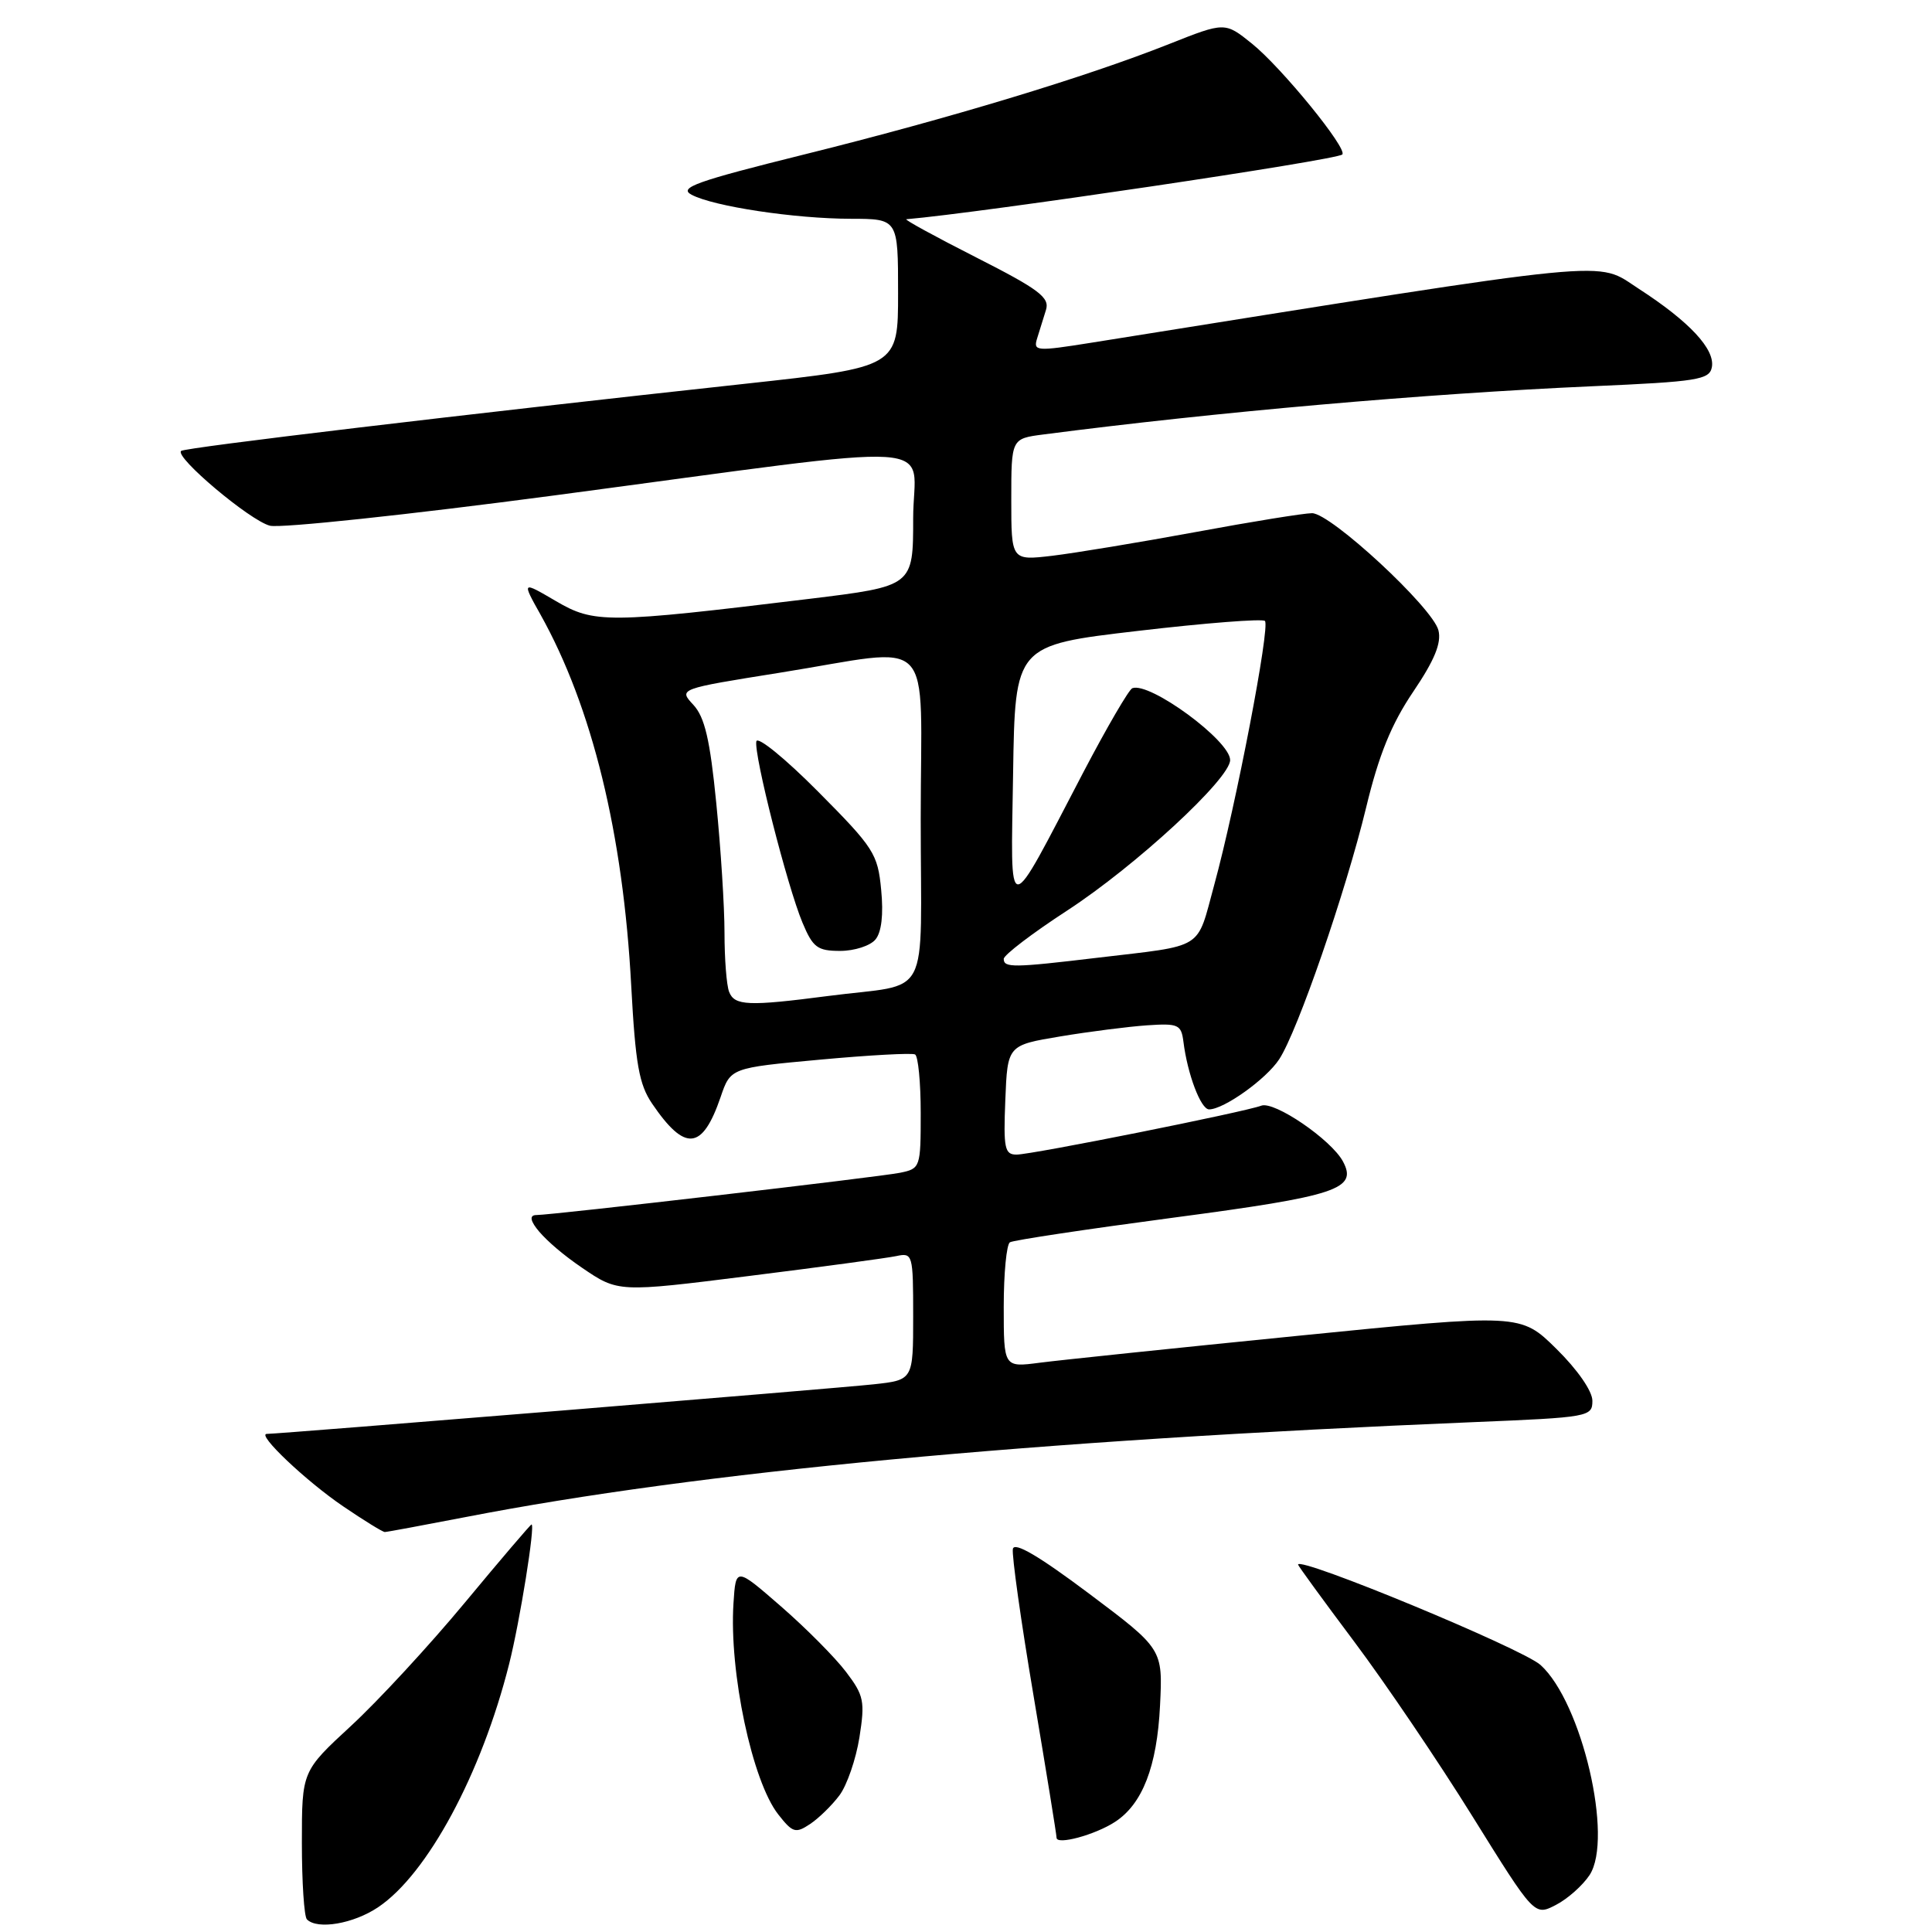 <?xml version="1.0" encoding="UTF-8" standalone="no"?>
<!DOCTYPE svg PUBLIC "-//W3C//DTD SVG 1.1//EN" "http://www.w3.org/Graphics/SVG/1.1/DTD/svg11.dtd" >
<svg xmlns="http://www.w3.org/2000/svg" xmlns:xlink="http://www.w3.org/1999/xlink" version="1.1" viewBox="0 0 256 256">
 <g >
 <path fill="currentColor"
d=" M 50.10 252.72 C 56.63 248.35 63.79 235.06 67.46 220.50 C 68.89 214.84 70.95 202.00 70.43 202.00 C 70.30 202.00 66.33 206.65 61.61 212.34 C 56.89 218.03 50.09 225.39 46.51 228.69 C 40.00 234.70 40.00 234.70 40.00 244.18 C 40.00 249.40 40.30 253.97 40.67 254.33 C 42.06 255.73 46.84 254.91 50.10 252.72 Z  M 210.63 248.45 C 213.81 243.59 209.61 225.57 204.13 220.62 C 201.73 218.45 172.00 206.14 172.00 207.32 C 172.00 207.47 175.35 212.07 179.45 217.54 C 183.55 223.01 190.60 233.42 195.11 240.68 C 203.32 253.88 203.32 253.88 206.15 252.42 C 207.71 251.62 209.72 249.83 210.63 248.45 Z  M 147.73 241.42 C 151.38 239.06 153.31 234.09 153.71 226.00 C 154.08 218.50 154.08 218.50 144.29 211.15 C 137.66 206.18 134.41 204.27 134.21 205.24 C 134.05 206.04 135.28 214.81 136.96 224.75 C 138.63 234.68 140.00 243.12 140.00 243.51 C 140.00 244.51 145.08 243.14 147.73 241.42 Z  M 111.24 237.88 C 112.23 236.55 113.42 233.10 113.88 230.21 C 114.63 225.43 114.48 224.66 112.10 221.53 C 110.67 219.64 106.80 215.74 103.50 212.87 C 97.50 207.65 97.50 207.65 97.19 212.44 C 96.60 221.57 99.67 236.04 103.13 240.43 C 105.03 242.85 105.42 242.97 107.33 241.70 C 108.49 240.93 110.25 239.21 111.24 237.88 Z  M 61.69 201.02 C 92.59 195.02 136.66 190.87 195.25 188.44 C 210.57 187.81 211.00 187.73 211.00 185.61 C 211.00 184.33 209.03 181.49 206.24 178.74 C 201.48 174.05 201.48 174.05 171.99 177.00 C 155.77 178.62 140.36 180.23 137.75 180.57 C 133.00 181.19 133.00 181.19 133.00 173.15 C 133.00 168.73 133.37 164.89 133.82 164.61 C 134.27 164.33 144.00 162.87 155.45 161.35 C 177.21 158.47 179.91 157.57 177.95 153.90 C 176.40 151.01 168.84 145.85 167.12 146.51 C 164.91 147.35 136.79 152.98 134.71 152.99 C 133.12 153.00 132.95 152.17 133.21 145.75 C 133.50 138.50 133.50 138.50 140.50 137.33 C 144.35 136.69 149.53 136.03 152.00 135.86 C 156.13 135.58 156.52 135.76 156.81 138.03 C 157.34 142.31 159.11 147.00 160.21 147.00 C 162.16 147.00 167.78 142.99 169.50 140.36 C 171.94 136.64 178.32 118.16 181.02 107.00 C 182.70 100.03 184.36 95.95 187.25 91.67 C 190.09 87.47 191.02 85.20 190.60 83.52 C 189.84 80.51 176.34 68.00 173.85 68.00 C 172.80 68.00 165.85 69.12 158.42 70.50 C 150.98 71.87 142.44 73.28 139.45 73.64 C 134.00 74.28 134.00 74.28 134.00 66.20 C 134.00 58.12 134.00 58.12 138.25 57.57 C 161.19 54.59 188.84 52.16 210.99 51.18 C 224.93 50.57 226.51 50.32 226.83 48.66 C 227.28 46.28 223.86 42.61 217.14 38.26 C 211.32 34.50 215.46 34.10 144.68 45.40 C 137.27 46.58 136.89 46.55 137.43 44.82 C 137.74 43.82 138.27 42.13 138.60 41.06 C 139.11 39.42 137.68 38.34 129.35 34.11 C 123.93 31.36 119.77 29.08 120.10 29.05 C 130.02 28.20 177.13 21.21 177.86 20.47 C 178.61 19.73 169.83 8.96 165.90 5.79 C 162.31 2.90 162.31 2.90 154.90 5.84 C 143.90 10.21 125.76 15.70 106.59 20.46 C 92.23 24.03 89.88 24.87 91.63 25.80 C 94.52 27.35 105.32 28.98 112.75 28.99 C 119.00 29.00 119.00 29.00 119.00 38.82 C 119.00 48.64 119.00 48.64 98.75 50.85 C 61.15 54.94 24.50 59.30 24.00 59.75 C 23.10 60.55 33.14 69.00 35.77 69.66 C 37.18 70.01 54.12 68.21 73.42 65.65 C 126.93 58.54 121.00 58.16 121.00 68.69 C 121.00 77.67 121.00 77.67 107.25 79.35 C 80.43 82.61 78.75 82.63 73.65 79.64 C 69.14 77.00 69.14 77.00 71.61 81.42 C 78.46 93.67 82.57 110.47 83.64 130.62 C 84.20 141.00 84.68 143.70 86.41 146.24 C 90.77 152.65 93.06 152.43 95.48 145.38 C 96.80 141.50 96.80 141.50 108.65 140.41 C 115.17 139.81 120.84 139.50 121.25 139.72 C 121.66 139.94 122.00 143.43 122.00 147.48 C 122.00 154.71 121.95 154.85 119.25 155.40 C 116.51 155.96 73.14 161.00 71.07 161.00 C 69.04 161.00 72.13 164.58 77.10 167.97 C 81.91 171.25 81.91 171.25 99.20 169.08 C 108.72 167.89 117.51 166.70 118.75 166.44 C 120.94 165.97 121.00 166.17 121.00 174.41 C 121.00 182.86 121.00 182.86 115.75 183.43 C 110.92 183.96 36.99 190.00 35.35 190.00 C 33.95 190.00 40.55 196.26 45.49 199.61 C 48.23 201.47 50.70 203.00 50.99 203.00 C 51.27 203.00 56.08 202.10 61.69 201.02 Z  M 96.61 131.42 C 96.27 130.55 96.00 127.03 96.00 123.59 C 96.00 120.16 95.51 112.43 94.91 106.42 C 94.08 97.99 93.38 95.02 91.87 93.39 C 89.91 91.28 89.91 91.28 103.32 89.14 C 124.32 85.79 122.00 83.38 122.00 108.48 C 122.00 133.20 123.60 130.16 109.68 131.98 C 99.16 133.35 97.32 133.27 96.61 131.42 Z  M 116.00 124.49 C 116.81 123.53 117.08 121.17 116.76 117.91 C 116.31 113.13 115.80 112.34 108.39 104.88 C 104.05 100.51 100.38 97.52 100.22 98.23 C 99.86 99.92 104.31 117.42 106.33 122.25 C 107.71 125.55 108.31 126.00 111.33 126.00 C 113.21 126.00 115.32 125.32 116.00 124.49 Z  M 133.00 127.06 C 133.00 126.55 136.78 123.66 141.41 120.65 C 150.50 114.72 163.00 103.18 163.00 100.71 C 163.00 98.14 152.35 90.32 150.04 91.19 C 149.59 91.36 146.69 96.34 143.59 102.25 C 133.20 122.13 133.94 122.11 134.24 102.50 C 134.50 85.50 134.50 85.50 150.76 83.60 C 159.71 82.55 167.29 81.96 167.61 82.28 C 168.33 83.00 163.78 106.70 160.89 117.26 C 158.50 126.00 159.79 125.20 145.39 126.91 C 134.27 128.24 133.00 128.25 133.00 127.06 Z "/>
</g>
</svg>